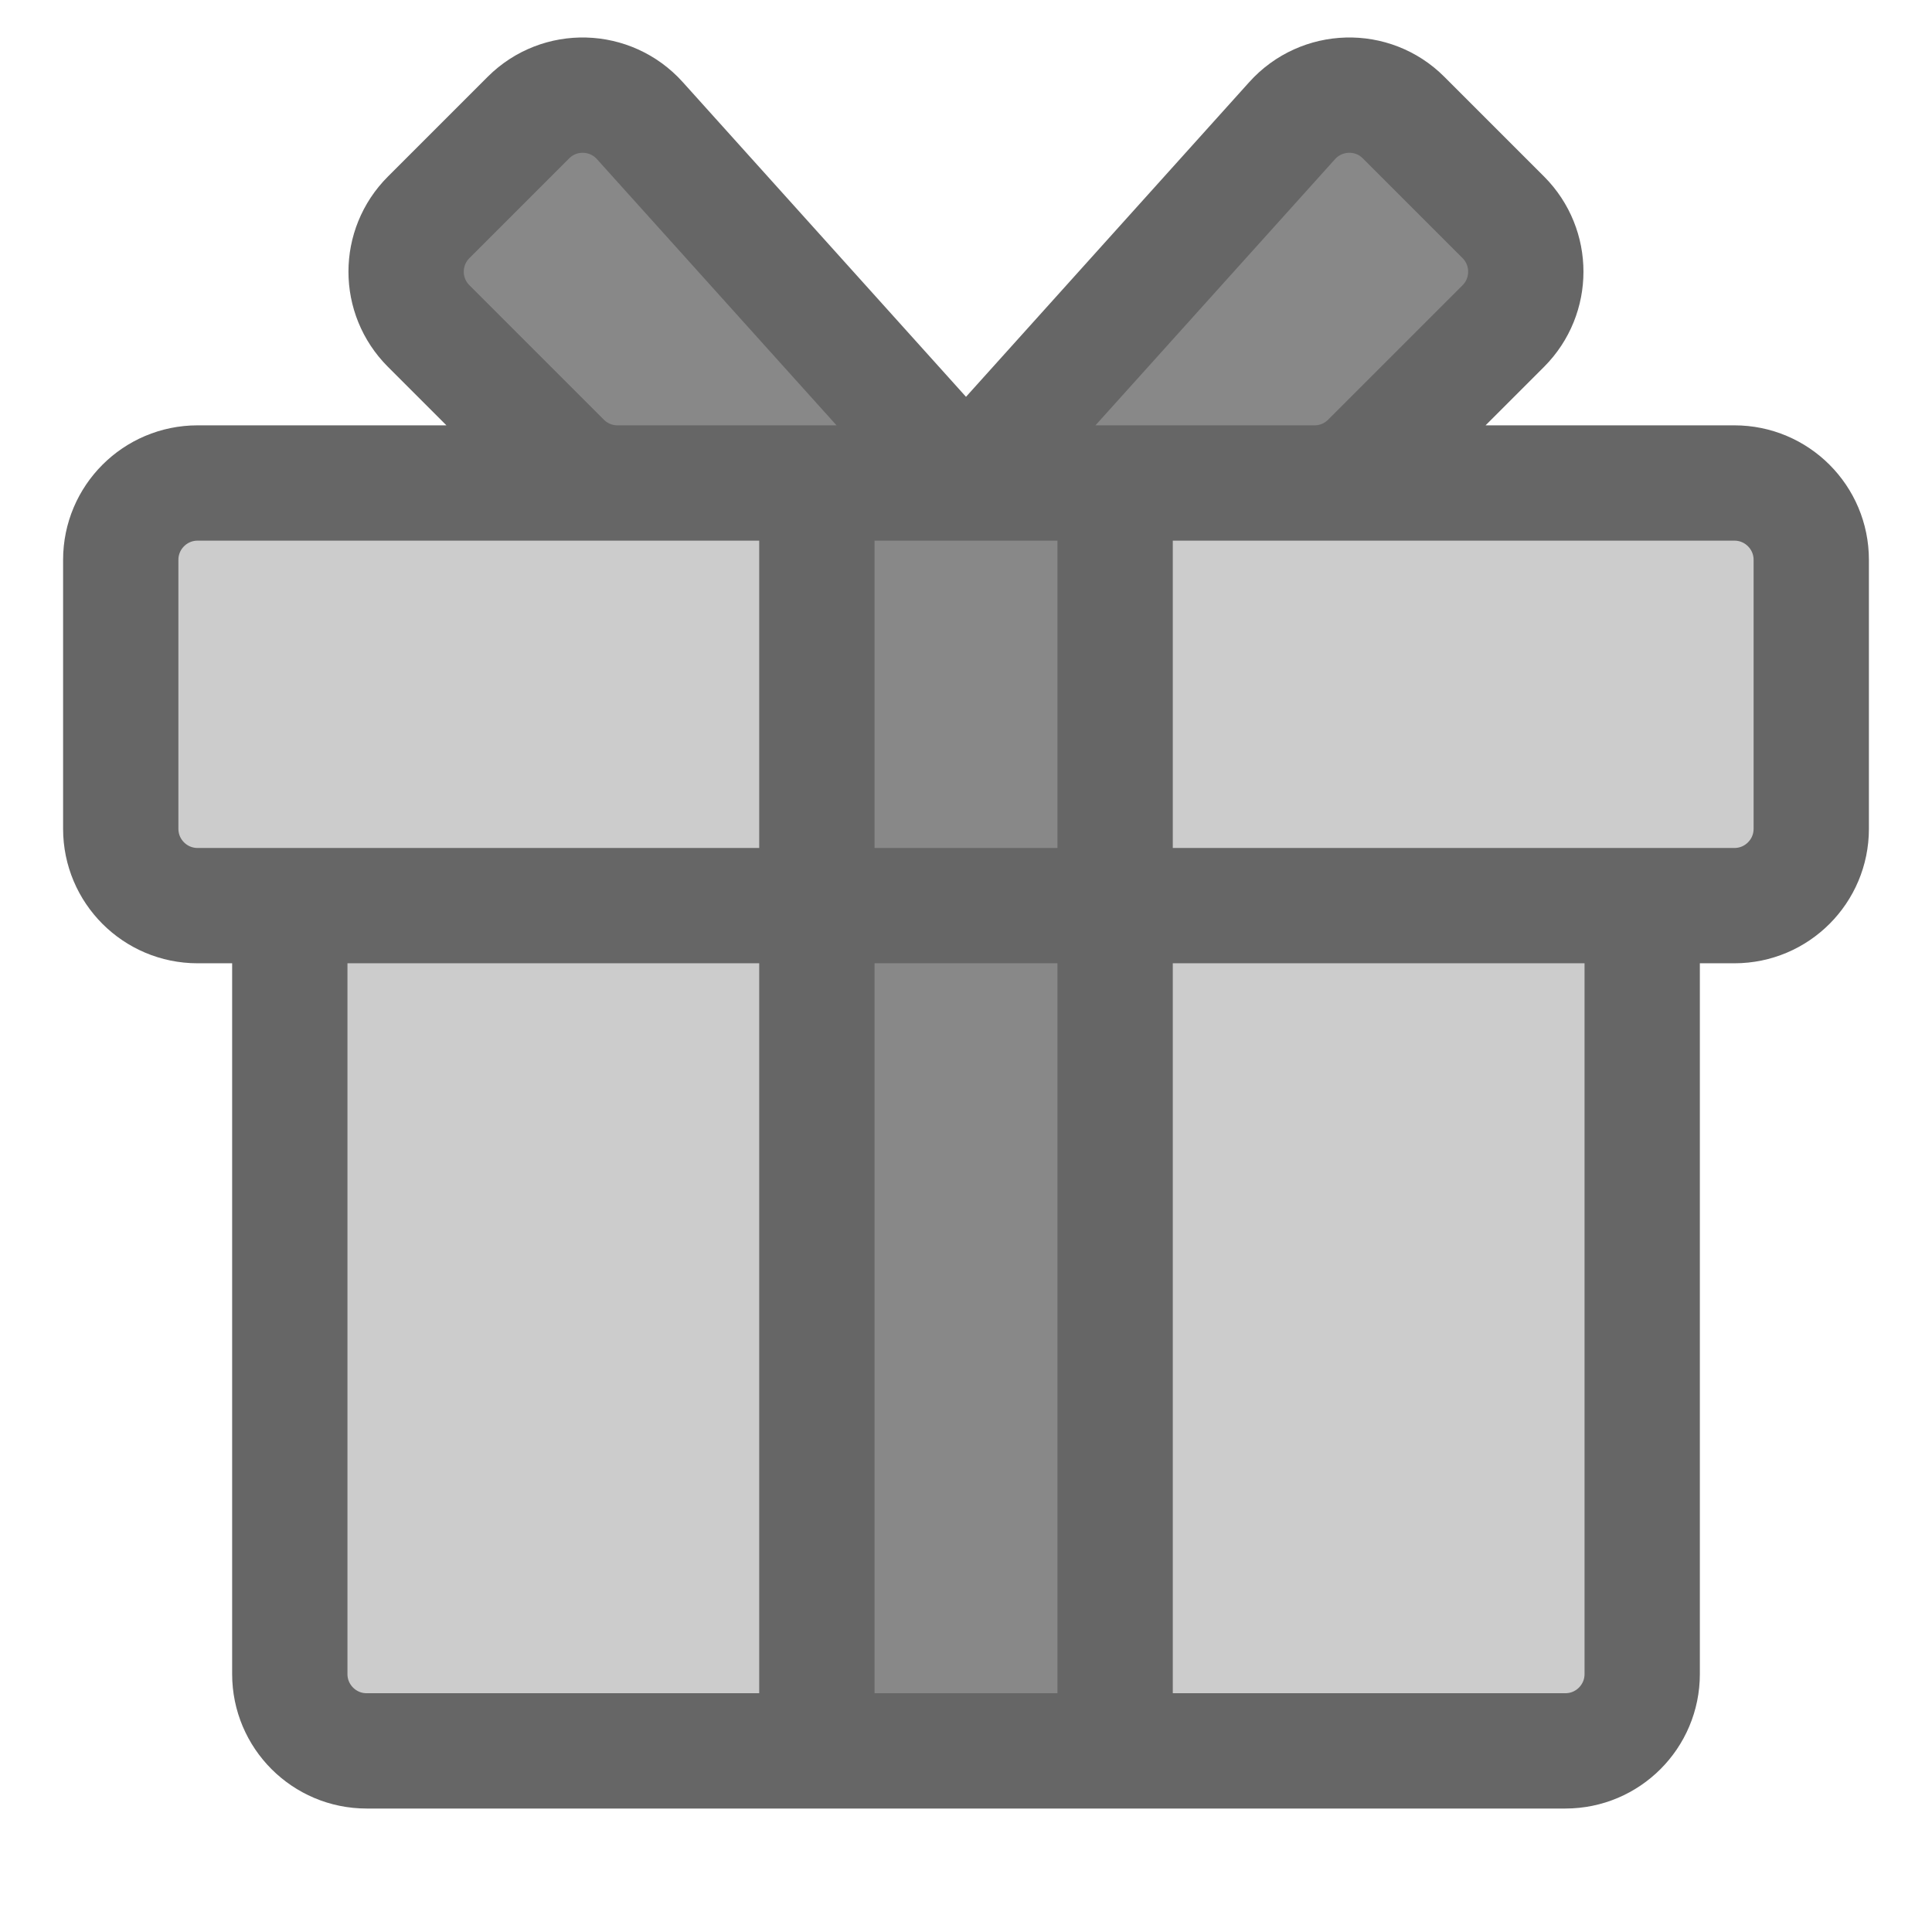 <svg width="16" height="16" viewBox="0 0 16 16" fill="none" xmlns="http://www.w3.org/2000/svg">
<g id="icon / 16 / gift-small">
<g id="icon">
<path d="M13.6 7.5V13.864C13.6 14.215 13.315 14.5 12.964 14.5H3.036C2.685 14.5 2.4 14.215 2.4 13.864V7.5" fill="#CCCCCC"/>
<path d="M15 4.636C15 4.285 14.715 4 14.364 4H1.636C1.285 4 1 4.285 1 4.636V6.864C1 7.215 1.285 7.5 1.636 7.5H14.364C14.715 7.5 15 7.215 15 6.864V4.636Z" fill="#CCCCCC"/>
<path d="M9.235 4H6.765V14.5H9.235V4Z" fill="#888888"/>
<path d="M8 4H5.114C4.945 4 4.783 3.933 4.664 3.814L3.55 2.7C3.301 2.451 3.301 2.049 3.55 1.8L4.376 0.974C4.634 0.716 5.055 0.728 5.299 0.999L8 4Z" fill="#888888"/>
<path d="M8 4H10.886C11.055 4 11.217 3.933 11.336 3.814L12.45 2.7C12.698 2.451 12.698 2.049 12.45 1.8L11.624 0.974C11.367 0.716 10.945 0.728 10.701 0.999L8 4Z" fill="#888888"/>
<path d="M13.6 7.5V13.864C13.6 14.215 13.315 14.5 12.964 14.5H3.036C2.685 14.5 2.4 14.215 2.4 13.864V7.5M8 4H5.114C4.945 4 4.783 3.933 4.664 3.814L3.55 2.7C3.301 2.451 3.301 2.049 3.55 1.8L4.376 0.974C4.634 0.716 5.055 0.728 5.299 0.999L8 4ZM8 4H10.886C11.055 4 11.217 3.933 11.336 3.814L12.45 2.7C12.698 2.451 12.698 2.049 12.45 1.8L11.624 0.974C11.367 0.716 10.945 0.728 10.701 0.999L8 4ZM6.765 4H9.235V14.5H6.765V4ZM1.636 7.5H14.364C14.715 7.5 15 7.215 15 6.864V4.636C15 4.285 14.715 4 14.364 4H1.636C1.285 4 1 4.285 1 4.636V6.864C1 7.215 1.285 7.5 1.636 7.5Z" stroke="#666666" stroke-width="0.955" stroke-linecap="round"/>
</g>
</g>
</svg>
